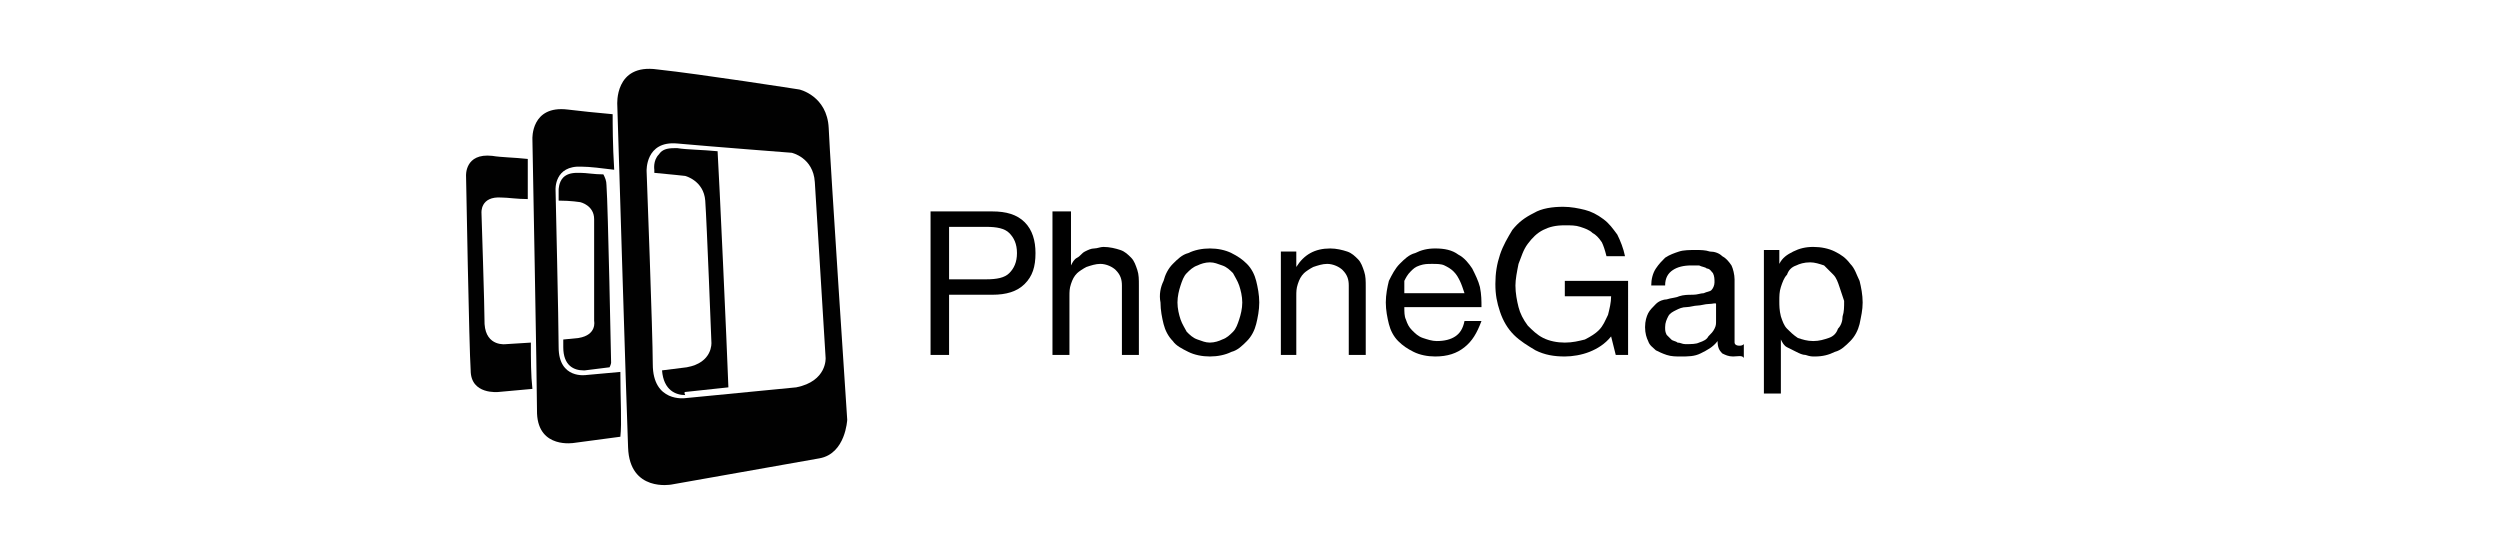<?xml version="1.0" encoding="utf-8"?>
<!-- Generator: Adobe Illustrator 17.1.0, SVG Export Plug-In . SVG Version: 6.00 Build 0)  -->
<!DOCTYPE svg PUBLIC "-//W3C//DTD SVG 1.1//EN" "http://www.w3.org/Graphics/SVG/1.1/DTD/svg11.dtd">
<svg version="1.1" id="Layer_1" xmlns="http://www.w3.org/2000/svg" xmlns:xlink="http://www.w3.org/1999/xlink" x="0px" y="0px"
	 viewBox="0 0 162 36" style="enable-background:new 0 0 162 36;" xml:space="preserve">
<style type="text/css">
	.st0{fill:#010101;}
</style>
<g>
	<g>
		<path class="st0" d="M37.5,21.9l-1,0.1c0,0.2,0,0.3,0,0.5c0,1.2,0.7,1.5,1.3,1.5c0.1,0,0.1,0,0.1,0c0,0,0,0,0,0l1.6-0.2
			c0.1-0.2,0.1-0.3,0.1-0.3S39.4,13.3,39.3,12c0-0.3-0.1-0.5-0.2-0.7c-0.6,0-1.1-0.1-1.5-0.1c-0.1,0-0.1,0-0.2,0
			c-0.4,0-0.7,0.1-0.9,0.3c-0.3,0.3-0.3,0.8-0.3,0.8c0,0,0,0,0,0c0,0,0,0.3,0,0.7c0.8,0,1.4,0.1,1.4,0.1s0.9,0.2,0.9,1.1
			c0,1,0,6.6,0,6.6S38.7,21.7,37.5,21.9z"/>
		<path class="st0" d="M34.4,22.2l-1.6,0.1c0,0-1.3,0.2-1.4-1.3c0-1.1-0.2-7.2-0.2-7.2s-0.1-1.1,1.3-1c0.4,0,1,0.1,1.7,0.1
			c0-1,0-1.9,0-2.6c-0.9-0.1-1.7-0.1-2.3-0.2c-1.8-0.2-1.7,1.3-1.7,1.3s0.2,11.2,0.3,12.6c0,1.6,1.8,1.4,1.8,1.4l2.2-0.2
			C34.4,24.3,34.4,23.3,34.4,22.2z"/>
	</g>
	<path class="st0" d="M53.7,8.3c-0.1-2.1-1.9-2.5-1.9-2.5s-6.4-1-9.2-1.3C39.8,4.1,40,6.8,40,6.8s0.6,19.8,0.7,22.2
		c0.1,2.9,2.8,2.4,2.8,2.4l9.6-1.7c1.7-0.3,1.8-2.5,1.8-2.5S53.8,10.6,53.7,8.3z M51.6,25.1l-7.2,0.7c0,0-2.1,0.3-2.1-2.2
		c0-1.9-0.4-12.5-0.4-12.5s-0.1-2,2-1.8c2.2,0.2,7.4,0.6,7.4,0.6s1.4,0.3,1.5,1.9c0.1,1.7,0.7,11.4,0.7,11.4S53.6,24.7,51.6,25.1z"
		/>
	<g>
		<path class="st0" d="M44.4,25.4l2.8-0.3c-0.1-2.8-0.6-13.7-0.7-15.3c0,0,0,0,0,0c-1-0.1-2-0.1-2.6-0.2c-0.1,0-0.1,0-0.2,0
			c-0.5,0-0.8,0.1-1,0.4c-0.4,0.4-0.3,1-0.3,1c0,0,0,0,0,0c0,0,0,0.1,0,0.2c1.1,0.1,2,0.2,2,0.2s1.2,0.3,1.3,1.6
			c0.1,1.4,0.4,9.2,0.4,9.2s0.1,1.3-1.6,1.6l-1.6,0.2c0.1,1.3,0.9,1.6,1.5,1.6C44.3,25.4,44.4,25.4,44.4,25.4L44.4,25.4
			C44.4,25.4,44.4,25.4,44.4,25.4z"/>
		<path class="st0" d="M40.2,24.1L38,24.3c0,0-1.8,0.3-1.8-1.8c0-1.5-0.2-10.2-0.2-10.2s-0.1-1.6,1.7-1.5c0.5,0,1.3,0.1,2.1,0.2
			c-0.1-1.6-0.1-3-0.1-3.6c-1.1-0.1-2.1-0.2-2.9-0.3c-2.4-0.3-2.3,1.9-2.3,1.9s0.3,15.9,0.3,17.8c0.1,2.3,2.4,1.9,2.4,1.9l3-0.4
			C40.3,27.4,40.2,25.9,40.2,24.1z"/>
	</g>
</g>
<g>
	<path d="M64.3,13.7c0.9,0,1.6,0.2,2.1,0.7c0.5,0.5,0.7,1.2,0.7,2c0,0.9-0.2,1.5-0.7,2c-0.5,0.5-1.2,0.7-2.1,0.7h-2.8V23h-1.2v-9.3
		H64.3z M63.9,18.1c0.7,0,1.2-0.1,1.5-0.4c0.3-0.3,0.5-0.7,0.5-1.3c0-0.6-0.2-1-0.5-1.3c-0.3-0.3-0.8-0.4-1.5-0.4h-2.4v3.4H63.9z"/>
	<path d="M69.4,13.7v3.5h0c0.1-0.2,0.2-0.4,0.4-0.5c0.2-0.1,0.3-0.3,0.5-0.4c0.2-0.1,0.4-0.2,0.6-0.2c0.2,0,0.4-0.1,0.6-0.1
		c0.4,0,0.8,0.1,1.1,0.2c0.3,0.1,0.5,0.3,0.7,0.5c0.2,0.2,0.3,0.5,0.4,0.8c0.1,0.3,0.1,0.6,0.1,1V23h-1.1v-4.5c0-0.4-0.1-0.7-0.4-1
		c-0.2-0.2-0.6-0.4-1-0.4c-0.3,0-0.6,0.1-0.9,0.2c-0.2,0.1-0.5,0.3-0.6,0.4c-0.2,0.2-0.3,0.4-0.4,0.7c-0.1,0.3-0.1,0.5-0.1,0.8V23
		h-1.1v-9.3H69.4z"/>
	<path d="M75.4,18.2c0.1-0.4,0.3-0.8,0.6-1.1c0.3-0.3,0.6-0.6,1-0.7c0.4-0.2,0.9-0.3,1.4-0.3c0.5,0,1,0.1,1.4,0.3
		c0.4,0.2,0.7,0.4,1,0.7c0.3,0.3,0.5,0.7,0.6,1.1c0.1,0.4,0.2,0.9,0.2,1.4c0,0.5-0.1,1-0.2,1.4c-0.1,0.4-0.3,0.8-0.6,1.1
		c-0.3,0.3-0.6,0.6-1,0.7c-0.4,0.2-0.9,0.3-1.4,0.3c-0.5,0-1-0.1-1.4-0.3c-0.4-0.2-0.8-0.4-1-0.7c-0.3-0.3-0.5-0.7-0.6-1.1
		c-0.1-0.4-0.2-0.9-0.2-1.4C75.1,19.1,75.2,18.6,75.4,18.2z M76.5,20.7c0.1,0.3,0.3,0.6,0.4,0.8c0.2,0.2,0.4,0.4,0.7,0.5
		c0.3,0.1,0.5,0.2,0.8,0.2c0.3,0,0.6-0.1,0.8-0.2c0.3-0.1,0.5-0.3,0.7-0.5c0.2-0.2,0.3-0.5,0.4-0.8c0.1-0.3,0.2-0.7,0.2-1.1
		c0-0.4-0.1-0.8-0.2-1.1c-0.1-0.3-0.3-0.6-0.4-0.8c-0.2-0.2-0.4-0.4-0.7-0.5c-0.3-0.1-0.5-0.2-0.8-0.2c-0.3,0-0.6,0.1-0.8,0.2
		c-0.3,0.1-0.5,0.3-0.7,0.5c-0.2,0.2-0.3,0.5-0.4,0.8c-0.1,0.3-0.2,0.7-0.2,1.1C76.3,20,76.4,20.4,76.5,20.7z"/>
	<path d="M84,16.2v1.1h0c0.5-0.8,1.2-1.2,2.2-1.2c0.4,0,0.8,0.1,1.1,0.2c0.3,0.1,0.5,0.3,0.7,0.5c0.2,0.2,0.3,0.5,0.4,0.8
		c0.1,0.3,0.1,0.6,0.1,1V23h-1.1v-4.5c0-0.4-0.1-0.7-0.4-1c-0.2-0.2-0.6-0.4-1-0.4c-0.3,0-0.6,0.1-0.9,0.2c-0.2,0.1-0.5,0.3-0.6,0.4
		c-0.2,0.2-0.3,0.4-0.4,0.7c-0.1,0.3-0.1,0.5-0.1,0.8V23H83v-6.7H84z"/>
	<path d="M94.9,22.5c-0.5,0.4-1.1,0.6-1.9,0.6c-0.5,0-1-0.1-1.4-0.3c-0.4-0.2-0.7-0.4-1-0.7c-0.3-0.3-0.5-0.7-0.6-1.1
		c-0.1-0.4-0.2-0.9-0.2-1.4c0-0.5,0.1-1,0.2-1.4c0.2-0.4,0.4-0.8,0.7-1.1c0.3-0.3,0.6-0.6,1-0.7c0.4-0.2,0.8-0.3,1.3-0.3
		c0.6,0,1.1,0.1,1.5,0.4c0.4,0.2,0.7,0.6,0.9,0.9c0.2,0.4,0.4,0.8,0.5,1.2c0.1,0.5,0.1,0.9,0.1,1.3h-5c0,0.3,0,0.6,0.1,0.8
		c0.1,0.3,0.2,0.5,0.4,0.7c0.2,0.2,0.4,0.4,0.7,0.5c0.3,0.1,0.6,0.2,0.9,0.2c0.5,0,0.9-0.1,1.2-0.3c0.3-0.2,0.5-0.5,0.6-1h1.1
		C95.7,21.6,95.4,22.1,94.9,22.5z M94.6,18.2c-0.1-0.2-0.2-0.4-0.4-0.6c-0.2-0.2-0.4-0.3-0.6-0.4s-0.5-0.1-0.8-0.1
		c-0.3,0-0.5,0-0.8,0.1s-0.4,0.2-0.6,0.4c-0.2,0.2-0.3,0.4-0.4,0.6C91,18.4,91,18.7,91,19h3.9C94.8,18.7,94.7,18.4,94.6,18.2z"/>
	<path d="M103,22.8c-0.5,0.2-1.1,0.3-1.6,0.3c-0.7,0-1.3-0.1-1.9-0.4c-0.5-0.3-1-0.6-1.4-1c-0.4-0.4-0.7-0.9-0.9-1.5
		c-0.2-0.6-0.3-1.1-0.3-1.8c0-0.7,0.1-1.3,0.3-1.9c0.2-0.6,0.5-1.1,0.8-1.6c0.4-0.5,0.8-0.8,1.4-1.1c0.5-0.3,1.2-0.4,1.9-0.4
		c0.5,0,1,0.1,1.4,0.2c0.4,0.1,0.8,0.3,1.2,0.6c0.4,0.3,0.6,0.6,0.9,1c0.2,0.4,0.4,0.9,0.5,1.4h-1.2c-0.1-0.4-0.2-0.7-0.3-0.9
		c-0.2-0.3-0.4-0.5-0.6-0.6c-0.2-0.2-0.5-0.3-0.8-0.4c-0.3-0.1-0.6-0.1-1-0.1c-0.6,0-1,0.1-1.4,0.3c-0.4,0.2-0.7,0.5-1,0.9
		c-0.3,0.4-0.4,0.8-0.6,1.3c-0.1,0.5-0.2,1-0.2,1.4c0,0.5,0.1,1,0.2,1.4c0.1,0.4,0.3,0.8,0.6,1.2c0.3,0.3,0.6,0.6,1,0.8
		c0.4,0.2,0.9,0.3,1.4,0.3c0.5,0,0.9-0.1,1.3-0.2c0.4-0.2,0.7-0.4,0.9-0.6c0.3-0.3,0.4-0.6,0.6-1c0.1-0.4,0.2-0.8,0.2-1.2h-3v-1h4.1
		V23h-0.8l-0.3-1.2C104,22.3,103.5,22.6,103,22.8z"/>
	<path d="M112.3,23.1c-0.3,0-0.5-0.1-0.7-0.2c-0.2-0.2-0.3-0.4-0.3-0.8c-0.3,0.4-0.7,0.6-1.1,0.8c-0.4,0.2-0.8,0.2-1.3,0.2
		c-0.3,0-0.6,0-0.9-0.1c-0.3-0.1-0.5-0.2-0.7-0.3c-0.2-0.2-0.4-0.3-0.5-0.6c-0.1-0.2-0.2-0.5-0.2-0.9c0-0.4,0.1-0.7,0.2-0.9
		c0.1-0.2,0.3-0.4,0.5-0.6c0.2-0.2,0.5-0.3,0.7-0.3c0.3-0.1,0.6-0.1,0.8-0.2c0.3-0.1,0.6-0.1,0.9-0.1c0.3,0,0.5-0.1,0.7-0.1
		c0.2-0.1,0.4-0.1,0.5-0.2c0.1-0.1,0.2-0.3,0.2-0.5c0-0.2,0-0.4-0.1-0.6c-0.1-0.1-0.2-0.3-0.4-0.3c-0.1-0.1-0.3-0.1-0.5-0.2
		c-0.2,0-0.4,0-0.5,0c-0.5,0-0.9,0.1-1.2,0.3c-0.3,0.2-0.5,0.5-0.5,1H107c0-0.4,0.1-0.8,0.3-1.1c0.2-0.3,0.4-0.5,0.6-0.7
		c0.3-0.2,0.6-0.3,0.9-0.4c0.3-0.1,0.7-0.1,1.1-0.1c0.3,0,0.6,0,0.9,0.1c0.3,0,0.6,0.1,0.8,0.3c0.2,0.1,0.4,0.3,0.6,0.6
		c0.1,0.2,0.2,0.6,0.2,0.9v3.5c0,0.3,0,0.5,0,0.6c0,0.1,0.1,0.2,0.3,0.2c0.1,0,0.2,0,0.3-0.1v0.9C112.9,23,112.6,23.1,112.3,23.1z
		 M110.7,19.7c-0.2,0-0.5,0.1-0.7,0.1c-0.2,0-0.5,0.1-0.7,0.1c-0.3,0-0.5,0.1-0.7,0.2c-0.2,0.1-0.4,0.2-0.5,0.4
		c-0.1,0.2-0.2,0.4-0.2,0.7c0,0.2,0,0.3,0.1,0.5c0.1,0.1,0.2,0.2,0.3,0.3c0.1,0.1,0.3,0.1,0.4,0.2c0.2,0,0.3,0.1,0.5,0.1
		c0.4,0,0.7,0,0.9-0.1c0.3-0.1,0.5-0.2,0.6-0.4c0.2-0.2,0.3-0.3,0.4-0.5c0.1-0.2,0.1-0.3,0.1-0.5v-1.1
		C111.2,19.6,111,19.7,110.7,19.7z"/>
	<path d="M115.3,16.2v0.9h0c0.2-0.4,0.5-0.6,0.9-0.8c0.4-0.2,0.8-0.3,1.3-0.3c0.5,0,1,0.1,1.4,0.3c0.4,0.2,0.7,0.4,1,0.8
		c0.3,0.3,0.4,0.7,0.6,1.1c0.1,0.4,0.2,0.9,0.2,1.4c0,0.5-0.1,0.9-0.2,1.4c-0.1,0.4-0.3,0.8-0.6,1.1c-0.3,0.3-0.6,0.6-1,0.7
		c-0.4,0.2-0.8,0.3-1.3,0.3c-0.2,0-0.3,0-0.6-0.1c-0.2,0-0.4-0.1-0.6-0.2c-0.2-0.1-0.4-0.2-0.6-0.3c-0.2-0.1-0.3-0.3-0.4-0.5h0v3.5
		h-1.1v-9.3H115.3z M119.2,18.6c-0.1-0.3-0.2-0.6-0.4-0.8c-0.2-0.2-0.4-0.4-0.6-0.6c-0.3-0.1-0.6-0.2-0.9-0.2
		c-0.4,0-0.7,0.1-0.9,0.2c-0.3,0.1-0.5,0.3-0.6,0.6c-0.2,0.2-0.3,0.5-0.4,0.8c-0.1,0.3-0.1,0.6-0.1,0.9c0,0.3,0,0.6,0.1,1
		c0.1,0.3,0.2,0.6,0.4,0.8c0.2,0.2,0.4,0.4,0.7,0.6c0.3,0.1,0.6,0.2,1,0.2c0.4,0,0.7-0.1,1-0.2c0.3-0.1,0.5-0.3,0.6-0.6
		c0.2-0.2,0.3-0.5,0.3-0.8c0.1-0.3,0.1-0.6,0.1-1C119.4,19.2,119.3,18.9,119.2,18.6z"/>
</g>
</svg>
